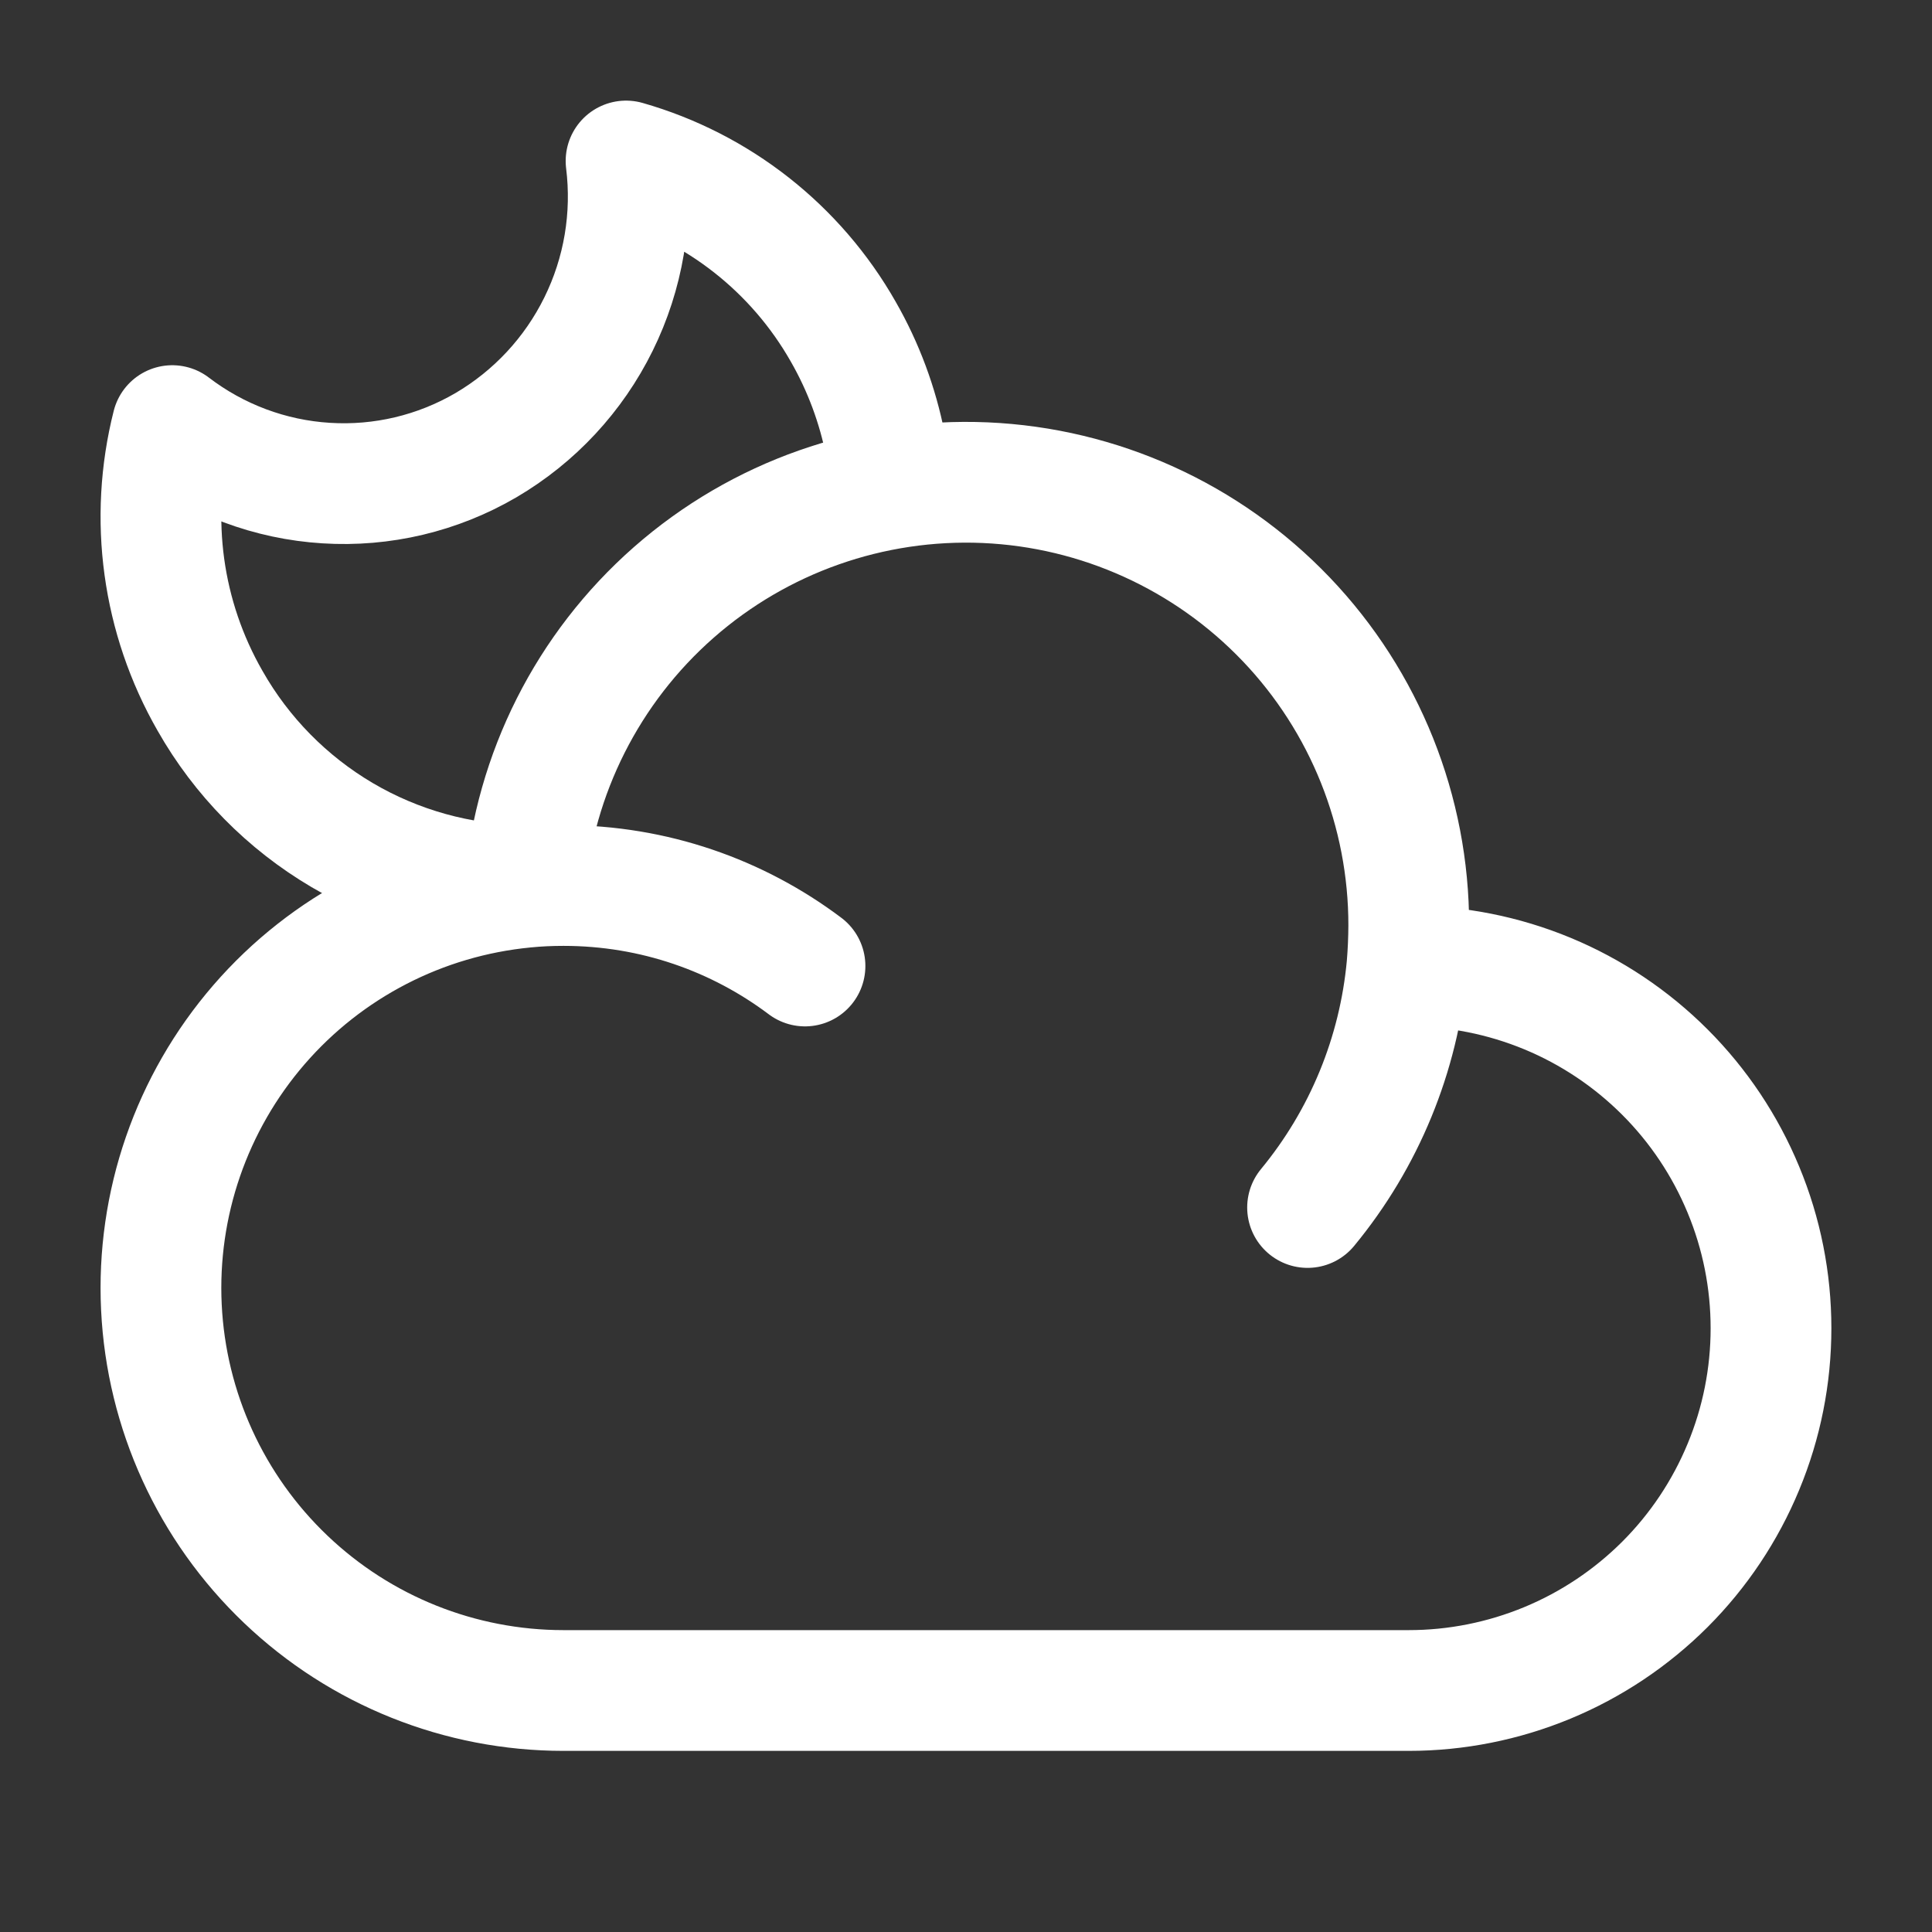 <svg width="24" height="24" viewBox="0 0 24 24" fill="none" xmlns="http://www.w3.org/2000/svg">
<rect x="0" y="0" width="24" height="24" fill="#333333" stroke="none"/>
<path d="M17.478 12H17.5C18.091 12 18.676 12.116 19.222 12.342C19.768 12.568 20.264 12.9 20.682 13.318C21.1 13.736 21.431 14.232 21.657 14.778C21.884 15.324 22 15.909 22 16.5C22 17.091 21.884 17.676 21.657 18.222C21.431 18.768 21.1 19.264 20.682 19.682C20.264 20.099 19.768 20.431 19.222 20.657C18.676 20.883 18.091 21 17.5 21H7C5.715 21 4.48 20.506 3.55 19.619C2.62 18.733 2.067 17.523 2.005 16.24C1.943 14.957 2.378 13.699 3.218 12.728C4.059 11.756 5.241 11.146 6.52 11.023M17.478 12C17.492 11.835 17.499 11.668 17.5 11.5C17.502 10.081 16.956 8.716 15.976 7.691C14.995 6.665 13.656 6.058 12.239 5.996C10.821 5.935 9.435 6.423 8.369 7.36C7.303 8.297 6.641 9.609 6.52 11.023M17.478 12C17.377 13.101 16.947 14.147 16.243 15M6.52 11.023C6.678 11.007 6.838 11 7 11C8.126 11 9.165 11.372 10 12" stroke="white" stroke-width="1.5" stroke-linecap="round" stroke-linejoin="round"/>
<path d="M11 5.53C10.903 5.034 10.726 4.558 10.475 4.12C9.888 3.087 8.919 2.326 7.777 2C7.863 2.694 7.745 3.398 7.435 4.026C7.126 4.653 6.64 5.176 6.037 5.53C5.436 5.881 4.745 6.045 4.051 6.001C3.357 5.958 2.692 5.709 2.14 5.287C1.847 6.445 2.015 7.671 2.61 8.707C3.001 9.396 3.566 9.97 4.249 10.373C4.931 10.775 5.708 10.991 6.5 11" stroke="white" stroke-width="1.5" stroke-linecap="round" stroke-linejoin="round"/>
</svg>
